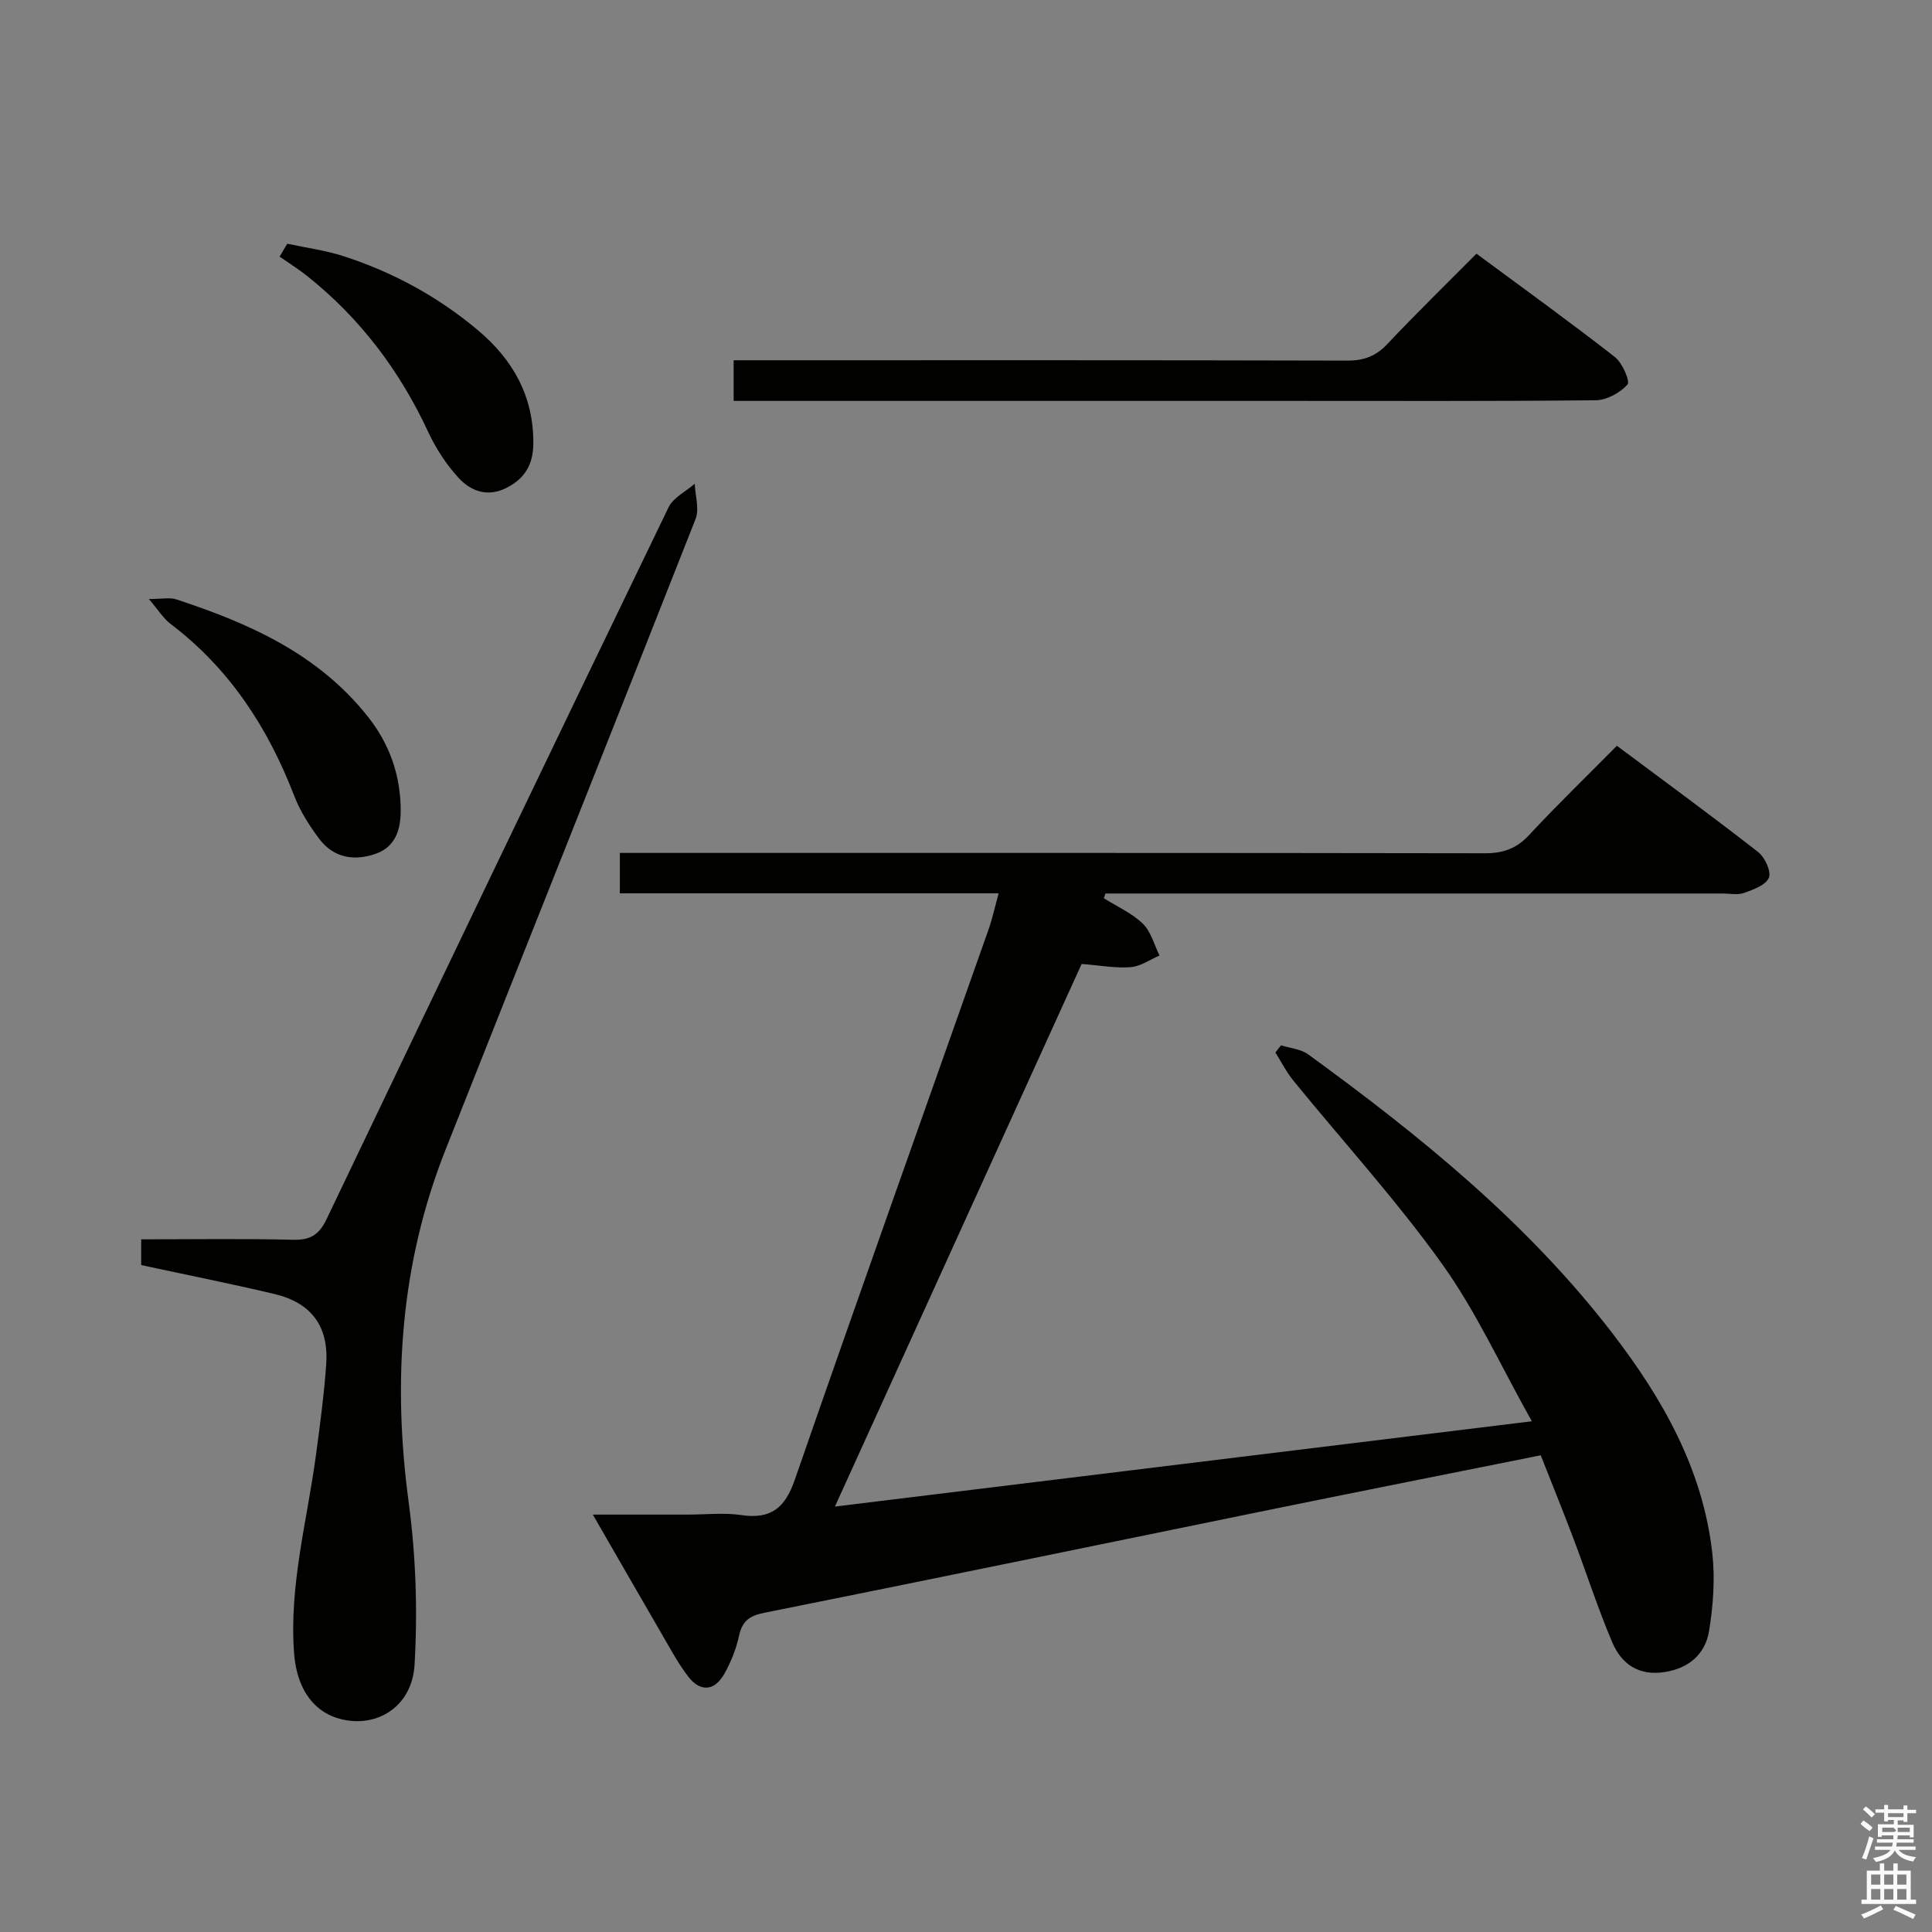 <svg enable-background="new 0 0 400 400" viewBox="0 0 400 400" xmlns="http://www.w3.org/2000/svg"><rect x="0" y="0" width="400" height="400" fill="#808080" stroke="none"/><path d="m385.2 377.6.6-.7c.6.4 1.3.9 1.9 1.5l-.6.7c-.8-.5-1.4-1-1.9-1.5zm.3 7.1c.6-1.4 1.1-2.9 1.5-4.5.3.1.6.3.9.4-.5 1.4-1 2.9-1.5 4.4zm.2-10.1.6-.6c.7.5 1.3 1.1 1.9 1.6l-.7.7c-.6-.6-1.2-1.2-1.8-1.7zm8.4-.8h.8v.9h1.8v.7h-1.8v1.8h-.8v-.3h-1.2v.9h3.3v2.6h-.8v-.4h-2.5c0 .3 0 .6-.1.8h3.4v.7h-3.5c0 .3-.1.6-.1.8h4v.7h-3.5c.7.9 1.9 1.3 3.6 1.5-.2.2-.4.5-.6.9-1.9-.3-3.2-1.1-3.8-2.3-.5 1.1-1.8 2-3.9 2.4-.2-.3-.4-.5-.6-.8 1.9-.4 3.1-.9 3.6-1.7h-3.2v-.7h3.5c.1-.2.1-.5.2-.8h-3.3v-.7h3.4c0-.2 0-.5 0-.8h-2.4v.3h-.8v-2.6h3.3v-.9h-1.2v.3h-.8v-1.8h-1.8v-.7h1.8v-.9h.8v.9h3.2zm-4.4 5.5h2.4c1-.3 0-.6 0-.9h-2.4zm1.2-3.1h3.2v-.8h-3.2zm4.4 2.2h-2.4v.9h2.5v-.9z" fill="#fafafb"/><path d="m389.2 385.8h.9v1.5h1.9v-1.5h.9v1.5h2.7v6h1.1v.9h-11.3v-.9h1.1v-6h2.7zm.2 8.7.5.8c-1.2.6-2.5 1.3-4 1.9-.2-.3-.3-.6-.6-.8 1.6-.6 3-1.3 4.1-1.9zm-2-4.3h1.9v-2.1h-1.9zm0 3.1h1.9v-2.2h-1.9zm2.7-3.1h1.9v-2.1h-1.9zm0 3.1h1.9v-2.2h-1.9zm2.4 1.3c1.4.6 2.7 1.2 4.1 1.8l-.5.9c-1.5-.7-2.8-1.4-4.1-1.9zm2.2-6.5h-1.9v2.1h1.9zm-1.9 5.2h1.9v-2.2h-1.9z" fill="#fafafb"/><g fill="#010100"><path d="m206.76 184.95c-26.53 0-52.32 0-78.43 0 0-2.67 0-5.08 0-8.36h6.14c57.65 0 115.3-.03 172.95.07 3.79.01 6.55-.96 9.16-3.77 5.77-6.21 11.88-12.12 18.18-18.49 9.94 7.42 19.71 14.57 29.25 22.01 1.39 1.09 2.74 4 2.22 5.31-.61 1.52-3.22 2.46-5.14 3.15-1.33.48-2.97.12-4.47.12-40.82 0-81.64 0-122.46 0-1.76 0-3.52 0-5.28 0-.11.33-.23.65-.34.98 2.72 1.71 5.79 3.07 8.06 5.26 1.7 1.64 2.35 4.36 3.47 6.6-1.98.85-3.92 2.25-5.96 2.41-3.1.25-6.27-.36-10.17-.66-16.81 36.97-33.76 74.26-51.08 112.34 48.09-5.89 95.41-11.68 144.29-17.66-6.46-11.51-11.56-22.78-18.63-32.64-9.46-13.2-20.47-25.28-30.75-37.9-1.44-1.77-2.48-3.86-3.71-5.81.39-.5.77-1 1.16-1.49 1.88.6 4.08.76 5.6 1.86 23.22 16.89 45.46 34.9 63.09 57.86 10.34 13.47 18.62 28.06 20.59 45.3.61 5.34.21 10.94-.66 16.26-.78 4.74-4.15 7.71-9.24 8.49-5.34.82-8.89-1.68-10.79-6.14-2.98-7.01-5.32-14.3-8.02-21.44-2.16-5.72-4.47-11.39-6.8-17.31-18.36 3.69-36.39 7.26-54.4 10.93-35.43 7.23-70.84 14.57-106.29 21.67-3.11.62-4.61 1.67-5.29 4.76-.59 2.72-1.66 5.43-3.03 7.86-2.04 3.63-5 3.87-7.53.55-2.2-2.89-3.92-6.16-5.76-9.32-4.49-7.72-8.93-15.47-13.95-24.17h19.75c3.67 0 7.39-.43 10.98.1 6.14.9 9.05-1.44 11.09-7.33 13.15-37.95 26.66-75.78 40.02-113.66.84-2.32 1.36-4.75 2.18-7.74z"/><path d="m29.23 261.92c0-1.85 0-3.29 0-5.33 10.66 0 21.11-.16 31.55.09 3.52.08 5.33-1.11 6.82-4.24 23.51-49.18 47.09-98.33 70.82-147.41.98-2.03 3.58-3.27 5.42-4.88.09 2.45.99 5.21.17 7.3-17.14 43.57-34.52 87.04-51.76 130.57-9.35 23.6-11 47.94-7.64 73 1.49 11.09 1.87 22.48 1.22 33.64-.47 7.95-6.54 12.2-12.99 11.64-7.15-.62-11.36-5.94-11.96-14.08-1.03-13.98 2.71-27.37 4.54-41 .84-6.25 1.68-12.51 2.12-18.8.54-7.81-3.08-12.7-10.72-14.51-9.06-2.15-18.18-3.96-27.59-5.99z"/><path d="m305.69 52.52c9.8 7.25 19.36 14.15 28.66 21.4 1.55 1.2 3.19 5.05 2.6 5.7-1.54 1.71-4.28 3.22-6.56 3.25-21.5.22-42.99.13-64.48.13-35.99 0-71.98 0-107.96 0-1.96 0-3.91 0-6.06 0 0-2.96 0-5.37 0-8.41h6.61c40.15 0 80.31-.04 120.46.07 3.45.01 5.92-.94 8.28-3.44 5.92-6.28 12.11-12.31 18.45-18.7z"/><path d="m30.82 124.02c2.8 0 4.34-.36 5.62.06 15.19 4.97 29.52 11.34 39.8 24.39 4.28 5.43 6.5 11.57 6.71 18.38.13 4.11-.59 8.27-5.1 9.89-4.4 1.58-8.73.93-11.71-3.01-2.07-2.75-4-5.77-5.23-8.97-5.44-14.12-13.39-26.34-25.59-35.58-1.46-1.11-2.47-2.79-4.5-5.16z"/><path d="m59.47 50.46c3.93.85 7.96 1.37 11.76 2.61 10.22 3.33 19.55 8.41 27.78 15.35 7.21 6.08 11.47 13.63 11.41 23.38-.03 4.34-1.71 7.25-5.54 9.2-3.93 1.99-7.37.72-9.93-2.06-2.53-2.75-4.68-6.04-6.26-9.44-5.92-12.75-14.14-23.65-25.15-32.4-1.8-1.43-3.76-2.65-5.65-3.97.53-.88 1.05-1.78 1.58-2.67z"/></g></svg>